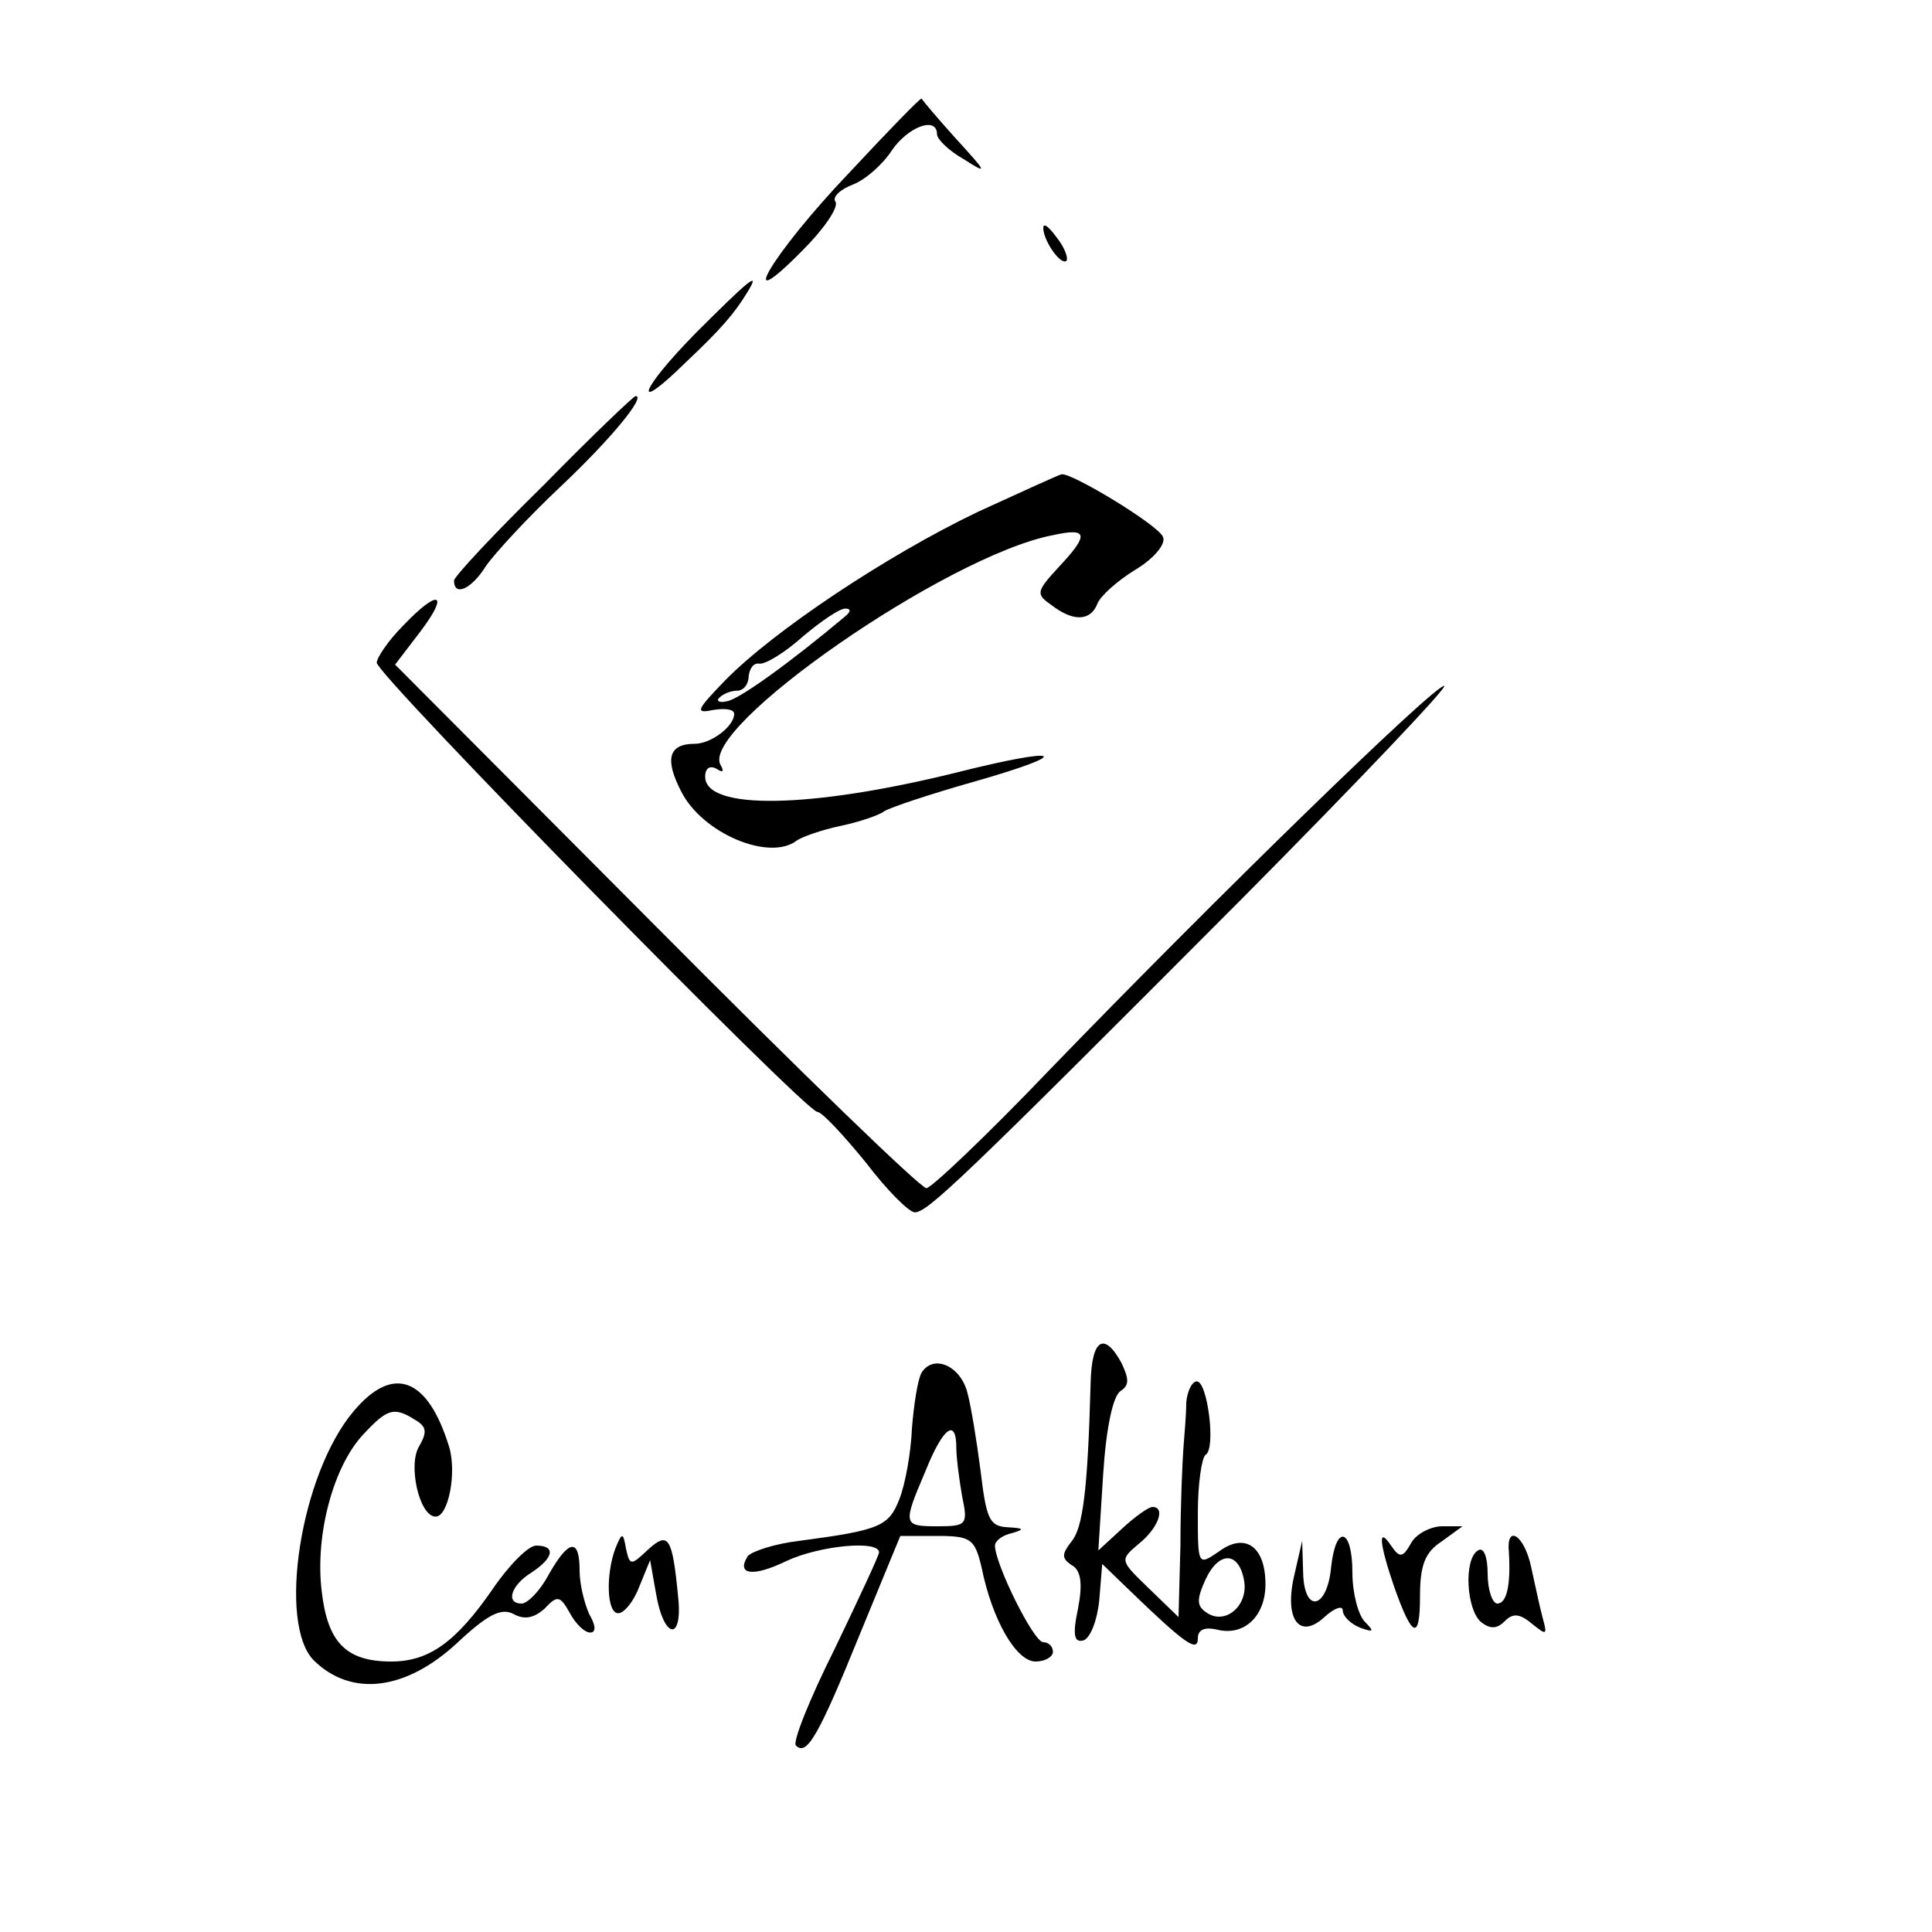 <svg version="1.0" xmlns="http://www.w3.org/2000/svg" width="200pt" height="200pt" viewBox="0 0 200 200" preserveAspectRatio="xMidYMid meet">
    <g transform="translate(0,200) scale(0.1,-0.1)" fill="#000000" stroke="none">
        <path d="M878 1820 c-79 -83 -120 -153 -47 -79 22 22 37 44 34 50 -4 5 5 13
18 18 13 5 31 21 40 35 17 25 47 36 47 17 0 -5 12 -17 28 -26 25 -16 24 -14
-8 21 -19 21 -35 40 -36 42 -1 1 -35 -34 -76 -78z" />
        <path d="M1080 1764 c0 -13 18 -39 24 -34 2 3 -2 14 -10 24 -8 11 -14 16 -14
10z" />
        <path d="M720 1655 c-58 -59 -67 -86 -10 -30 36 34 50 50 64 73 14 23 1 12
-54 -43z" />
        <path d="M563 1498 c-51 -50 -93 -95 -93 -99 0 -17 18 -9 33 15 9 13 43 50 77
82 52 49 89 94 78 94 -2 0 -45 -41 -95 -92z" />
        <path d="M1012 1470 c-94 -45 -211 -123 -261 -174 -30 -31 -32 -35 -13 -31 12
2 22 1 22 -4 0 -13 -24 -31 -41 -31 -27 0 -31 -16 -14 -49 22 -44 92 -73 120
-51 6 4 26 11 45 15 19 4 40 11 45 15 6 4 48 18 94 31 105 30 91 37 -20 9
-150 -37 -259 -39 -259 -4 0 9 5 12 12 8 6 -4 8 -3 4 4 -23 38 234 217 344
238 36 8 38 1 6 -33 -23 -25 -24 -28 -8 -39 23 -18 41 -17 48 1 3 8 21 24 39
35 20 12 32 27 29 34 -4 12 -95 67 -105 65 -2 0 -41 -18 -87 -39z m-137 -108
c-56 -47 -111 -87 -123 -88 -8 -2 -11 1 -7 4 4 4 12 7 18 7 7 0 12 7 12 15 1
8 5 14 11 13 6 -1 26 11 45 28 19 16 38 29 44 29 6 0 6 -3 0 -8z" />
        <path d="M417 1352 c-15 -15 -27 -33 -27 -38 0 -13 443 -464 456 -465 5 0 27
-24 50 -52 22 -29 45 -52 51 -52 13 0 47 32 338 324 121 122 215 221 210 221
-11 0 -234 -217 -408 -397 -65 -68 -123 -123 -128 -123 -6 0 -132 122 -280
271 l-270 271 26 34 c31 41 19 45 -18 6z" />
        <path d="M1129 568 c-3 -111 -8 -150 -20 -164 -10 -13 -10 -17 0 -24 10 -5 12
-19 7 -45 -6 -28 -4 -36 6 -33 7 3 14 21 16 42 l3 37 29 -28 c57 -55 70 -64
70 -49 0 9 7 12 20 9 28 -7 50 14 50 47 0 39 -21 54 -48 34 -22 -15 -22 -15
-22 40 0 30 4 57 8 60 11 6 2 76 -9 76 -5 0 -10 -10 -11 -22 0 -13 -2 -34 -3
-48 -1 -14 -3 -58 -3 -99 l-2 -75 -31 30 c-30 29 -30 29 -10 46 20 16 28 38
14 38 -4 0 -18 -10 -31 -22 l-25 -23 5 79 c3 47 10 81 18 86 9 6 9 12 1 29
-18 33 -31 25 -32 -21z m159 -205 c4 -25 -19 -45 -38 -33 -11 7 -12 13 -2 35
14 30 35 29 40 -2z" />
        <path d="M954 579 c-4 -7 -8 -33 -10 -58 -1 -25 -7 -58 -13 -73 -11 -28 -20
-32 -103 -43 -26 -3 -50 -11 -54 -16 -12 -19 5 -22 40 -5 34 16 96 22 96 9 0
-3 -21 -48 -46 -100 -26 -52 -44 -97 -40 -100 11 -11 23 9 66 115 l42 102 38
0 c35 0 39 -3 46 -32 11 -55 36 -98 56 -98 10 0 18 5 18 10 0 6 -5 10 -10 10
-10 0 -50 81 -50 100 0 5 8 11 18 13 13 4 12 5 -5 6 -19 1 -22 9 -28 59 -4 31
-10 68 -14 82 -8 27 -35 38 -47 19z m36 -78 c0 -10 3 -33 6 -50 6 -29 5 -31
-25 -31 -36 0 -37 1 -13 57 18 45 32 56 32 24z" />
        <path d="M366 539 c-55 -65 -79 -220 -41 -258 39 -38 95 -31 148 18 32 30 46
37 59 30 11 -6 21 -4 32 6 13 14 16 13 26 -5 6 -11 15 -20 21 -20 6 0 6 7 -1
19 -5 11 -10 31 -10 45 0 34 -11 33 -32 -4 -9 -17 -22 -30 -28 -30 -17 0 -11
19 10 32 23 15 26 28 5 28 -8 0 -28 -20 -45 -45 -38 -55 -66 -75 -105 -75 -47
0 -66 20 -72 73 -7 58 12 129 43 162 25 27 32 29 54 15 12 -7 12 -13 4 -27
-12 -19 0 -73 17 -73 13 0 22 45 14 72 -22 72 -58 86 -99 37z" />
        <path d="M1461 403 c-9 -16 -12 -16 -21 -3 -14 21 -12 2 3 -42 19 -54 27 -57
27 -10 0 31 5 45 22 56 l22 16 -21 0 c-12 0 -27 -8 -32 -17z" />
        <path d="M637 397 c-10 -27 -9 -67 3 -67 6 0 16 12 22 28 l11 27 6 -34 c8 -48
28 -51 23 -4 -6 62 -10 68 -31 49 -18 -17 -19 -17 -23 1 -3 17 -4 17 -11 0z" />
        <path d="M1378 378 c-4 -44 -28 -49 -29 -6 l-1 33 -8 -35 c-11 -46 5 -68 31
-44 11 10 19 12 19 7 0 -6 8 -14 18 -18 14 -5 15 -4 5 6 -7 7 -13 30 -13 51 0
46 -17 51 -22 6z" />
        <path d="M1562 393 c2 -33 -2 -53 -12 -53 -5 0 -10 14 -10 31 0 17 -4 28 -10
24 -15 -9 -12 -61 3 -74 10 -8 17 -7 25 1 8 8 15 8 28 -3 15 -12 16 -12 11 6
-3 11 -8 35 -12 53 -7 33 -26 45 -23 15z" />
    </g>
</svg>